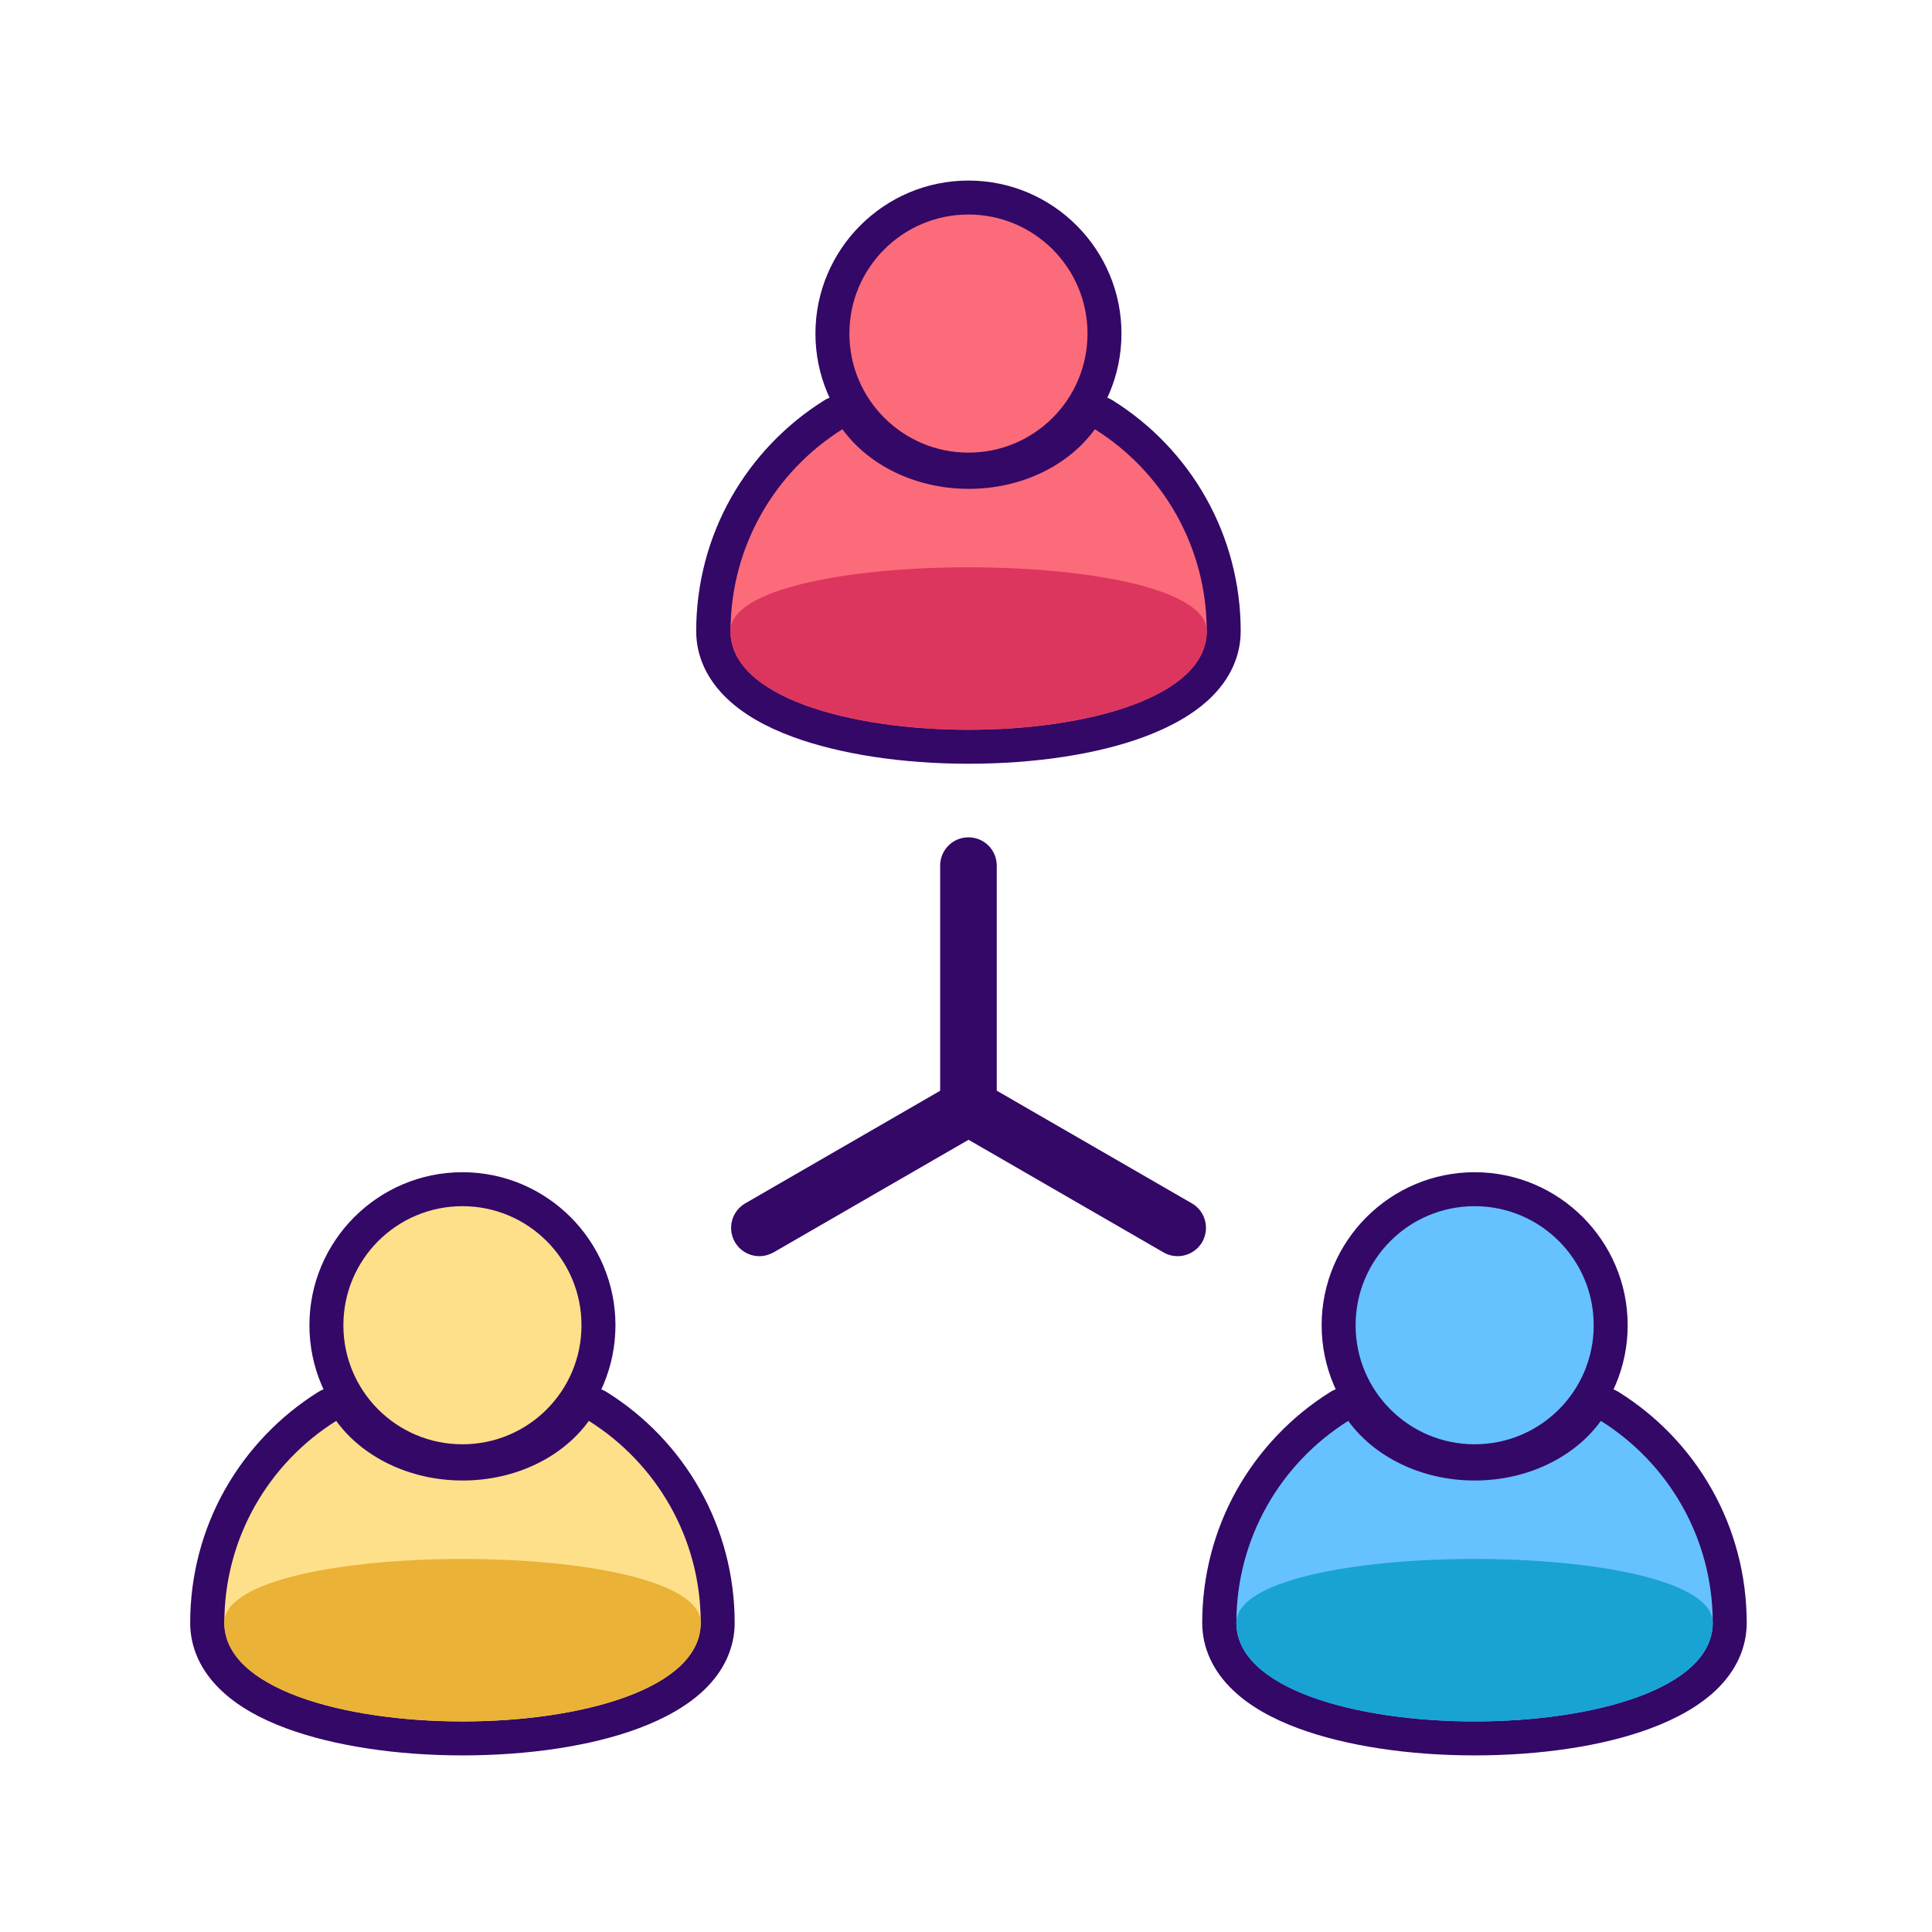 <?xml version="1.0" standalone="no"?><!DOCTYPE svg PUBLIC "-//W3C//DTD SVG 1.1//EN" "http://www.w3.org/Graphics/SVG/1.1/DTD/svg11.dtd"><svg t="1521210076778" class="icon" style="" viewBox="0 0 1024 1024" version="1.1" xmlns="http://www.w3.org/2000/svg" p-id="2485" xmlns:xlink="http://www.w3.org/1999/xlink" width="200" height="200"><defs><style type="text/css"></style></defs><path d="M513.3 395.8c-67.3 0-135.2-19-135.2-61.3 0-46.9 23.7-89.7 63.5-114.6 1.5-0.9 3.1-1.4 4.8-1.4 2.8 0 5.5 1.3 7.3 3.7 12.5 17.2 35.3 27.9 59.7 27.9s47.2-10.7 59.7-27.9c1.8-2.4 4.5-3.7 7.3-3.7 1.6 0 3.3 0.4 4.8 1.4 39.7 24.9 63.5 67.8 63.5 114.6-0.1 42.4-68.1 61.3-135.4 61.3z" fill="#FC6B79" p-id="2486"></path><path d="M580.3 227.5c35.6 22.3 59.3 61.9 59.3 107 0 34.9-63.1 52.3-126.2 52.3s-126.2-17.4-126.2-52.3c0-45.1 23.7-84.7 59.3-107 13.7 18.9 38.6 31.6 67 31.6 28.2 0 53.1-12.6 66.8-31.6m0-18c-5.6 0-11.1 2.6-14.6 7.4-10.8 14.9-30.9 24.1-52.4 24.1s-41.6-9.3-52.4-24.1c-3.5-4.8-9-7.4-14.6-7.4-3.3 0-6.6 0.9-9.6 2.8-20.3 12.7-37.3 30.5-49.1 51.3-12.2 21.5-18.6 46-18.6 70.9 0 13.3 5.7 25.7 16.5 35.9 8.4 8 20.1 14.8 34.8 20.2 24.8 9.1 57.9 14.2 93 14.2s68.2-5 93-14.2c14.6-5.4 26.3-12.2 34.8-20.2 10.8-10.2 16.5-22.6 16.5-35.9 0-24.9-6.4-49.4-18.6-70.9-11.8-20.9-28.8-38.6-49.1-51.3-3-1.9-6.3-2.8-9.6-2.8z" fill="#330867" p-id="2487"></path><path d="M387.1 334.5c0 69.7 252.5 69.7 252.5 0 0-45.1-252.5-45.1-252.5 0z" fill="#DD365E" p-id="2488"></path><path d="M446.707 204.392a72.1 72.1 0 1 0 133.223-55.183 72.1 72.1 0 1 0-133.223 55.183Z" fill="#FC6B79" p-id="2489"></path><path d="M513.3 113.7c34.8 0 63.1 28.2 63.1 63.1s-28.2 63.1-63.1 63.1c-34.8 0-63.1-28.2-63.1-63.1s28.3-63.1 63.1-63.1m0-18c-44.7 0-81.1 36.4-81.1 81.1s36.4 81.1 81.1 81.1c44.7 0 81.1-36.4 81.1-81.1S558 95.7 513.3 95.7z" fill="#330867" p-id="2490"></path><path d="M245.1 921.4c-67.3 0-135.2-19-135.2-61.3 0-46.9 23.7-89.7 63.5-114.6 1.5-0.9 3.1-1.4 4.8-1.4 2.8 0 5.5 1.3 7.3 3.7 12.5 17.2 35.3 27.9 59.7 27.9s47.2-10.7 59.7-27.9c1.8-2.4 4.5-3.7 7.3-3.7 1.6 0 3.3 0.4 4.8 1.4 39.7 24.9 63.5 67.8 63.5 114.6-0.2 42.4-68.1 61.3-135.4 61.3z" fill="#FFE08A" p-id="2491"></path><path d="M312.1 753.1c35.6 22.3 59.3 61.9 59.3 107 0 34.9-63.1 52.3-126.2 52.3S118.9 895 118.9 860.1c0-45.1 23.7-84.7 59.3-107 13.7 18.9 38.6 31.6 67 31.6s53.2-12.6 66.9-31.6m0-18c-5.6 0-11.1 2.6-14.6 7.4-10.8 14.9-30.9 24.1-52.4 24.1s-41.6-9.3-52.4-24.1c-3.5-4.8-9-7.4-14.6-7.4-3.3 0-6.6 0.9-9.6 2.8-20.3 12.7-37.3 30.5-49.1 51.3-12.2 21.5-18.6 46-18.6 70.9 0 13.3 5.7 25.7 16.5 35.9 8.4 8 20.1 14.8 34.8 20.2 24.8 9.1 57.9 14.2 93 14.2s68.2-5 93-14.2c14.6-5.4 26.3-12.2 34.8-20.2 10.8-10.2 16.5-22.6 16.5-35.9 0-24.9-6.4-49.4-18.6-70.9-11.8-20.9-28.8-38.6-49.1-51.3-3-1.9-6.3-2.8-9.6-2.8z" fill="#330867" p-id="2492"></path><path d="M118.9 860.1c0 69.7 252.5 69.7 252.5 0-0.1-45.1-252.5-45.1-252.5 0z" fill="#EAB236" p-id="2493"></path><path d="M245.1 702.4m-72.1 0a72.1 72.1 0 1 0 144.2 0 72.1 72.1 0 1 0-144.2 0Z" fill="#FFE08A" p-id="2494"></path><path d="M245.1 639.3c34.8 0 63.1 28.2 63.1 63.1s-28.2 63.1-63.1 63.1-63.1-28.2-63.1-63.1 28.3-63.1 63.1-63.1m0-18c-44.7 0-81.1 36.4-81.1 81.1s36.4 81.1 81.1 81.1 81.1-36.4 81.1-81.1-36.4-81.1-81.1-81.1z" fill="#330867" p-id="2495"></path><path d="M781.6 921.4c-67.3 0-135.2-19-135.2-61.3 0-46.9 23.7-89.7 63.5-114.6 1.5-0.9 3.1-1.4 4.8-1.4 2.8 0 5.5 1.3 7.3 3.7 12.5 17.2 35.3 27.9 59.7 27.9 24.3 0 47.2-10.7 59.7-27.9 1.8-2.4 4.5-3.7 7.3-3.7 1.6 0 3.3 0.4 4.8 1.4 39.7 24.9 63.5 67.8 63.5 114.6-0.2 42.4-68.1 61.3-135.4 61.3z" fill="#66C1FF" p-id="2496"></path><path d="M848.5 753.1c35.6 22.3 59.3 61.9 59.3 107 0 34.9-63.1 52.3-126.2 52.3S655.3 895 655.3 860.1c0-45.1 23.7-84.7 59.3-107 13.7 18.9 38.6 31.6 67 31.6 28.3 0 53.2-12.6 66.9-31.6m0-18c-5.6 0-11.1 2.6-14.6 7.4-10.8 14.9-30.9 24.1-52.4 24.1s-41.6-9.3-52.4-24.1c-3.5-4.8-9-7.4-14.6-7.4-3.3 0-6.6 0.9-9.6 2.8-20.3 12.7-37.3 30.5-49.1 51.3-12.2 21.5-18.6 46-18.6 70.9 0 13.3 5.7 25.7 16.5 35.9 8.4 8 20.1 14.8 34.8 20.2 24.8 9.1 57.9 14.2 93 14.2s68.2-5 93-14.2c14.6-5.4 26.3-12.2 34.8-20.2 10.8-10.2 16.5-22.6 16.5-35.9 0-24.9-6.4-49.4-18.6-70.9-11.8-20.9-28.8-38.6-49.1-51.3-3-1.9-6.3-2.8-9.6-2.8z" fill="#330867" p-id="2497"></path><path d="M655.3 860.1c0 69.7 252.5 69.7 252.5 0 0-45.1-252.5-45.1-252.5 0z" fill="#18A3D3" p-id="2498"></path><path d="M781.6 702.4m-72.1 0a72.1 72.1 0 1 0 144.2 0 72.1 72.1 0 1 0-144.2 0Z" fill="#66C1FF" p-id="2499"></path><path d="M781.6 639.3c34.8 0 63.1 28.2 63.1 63.1s-28.2 63.1-63.1 63.1-63.1-28.2-63.1-63.1 28.2-63.1 63.1-63.1m0-18c-44.7 0-81.1 36.4-81.1 81.1s36.4 81.1 81.1 81.1 81.1-36.4 81.1-81.1-36.4-81.1-81.1-81.1z" fill="#330867" p-id="2500"></path><path d="M513.3 601.8c-8.3 0-15-6.7-15-15v-128c0-8.3 6.7-15 15-15s15 6.7 15 15v128c0 8.3-6.7 15-15 15z" fill="#330867" p-id="2501"></path><path d="M402.5 665.8c-5.2 0-10.2-2.7-13-7.5-4.1-7.2-1.7-16.3 5.5-20.5l110.8-64c7.2-4.1 16.3-1.7 20.5 5.5 4.1 7.2 1.7 16.3-5.5 20.5l-110.8 64c-2.4 1.3-4.9 2-7.5 2z" fill="#330867" p-id="2502"></path><path d="M624.2 665.8c-2.5 0-5.1-0.6-7.5-2l-110.8-64c-7.2-4.1-9.6-13.3-5.5-20.5 4.1-7.2 13.3-9.6 20.5-5.5l110.8 64c7.2 4.1 9.6 13.3 5.5 20.5-2.8 4.8-7.9 7.5-13 7.5z" fill="#330867" p-id="2503"></path></svg>